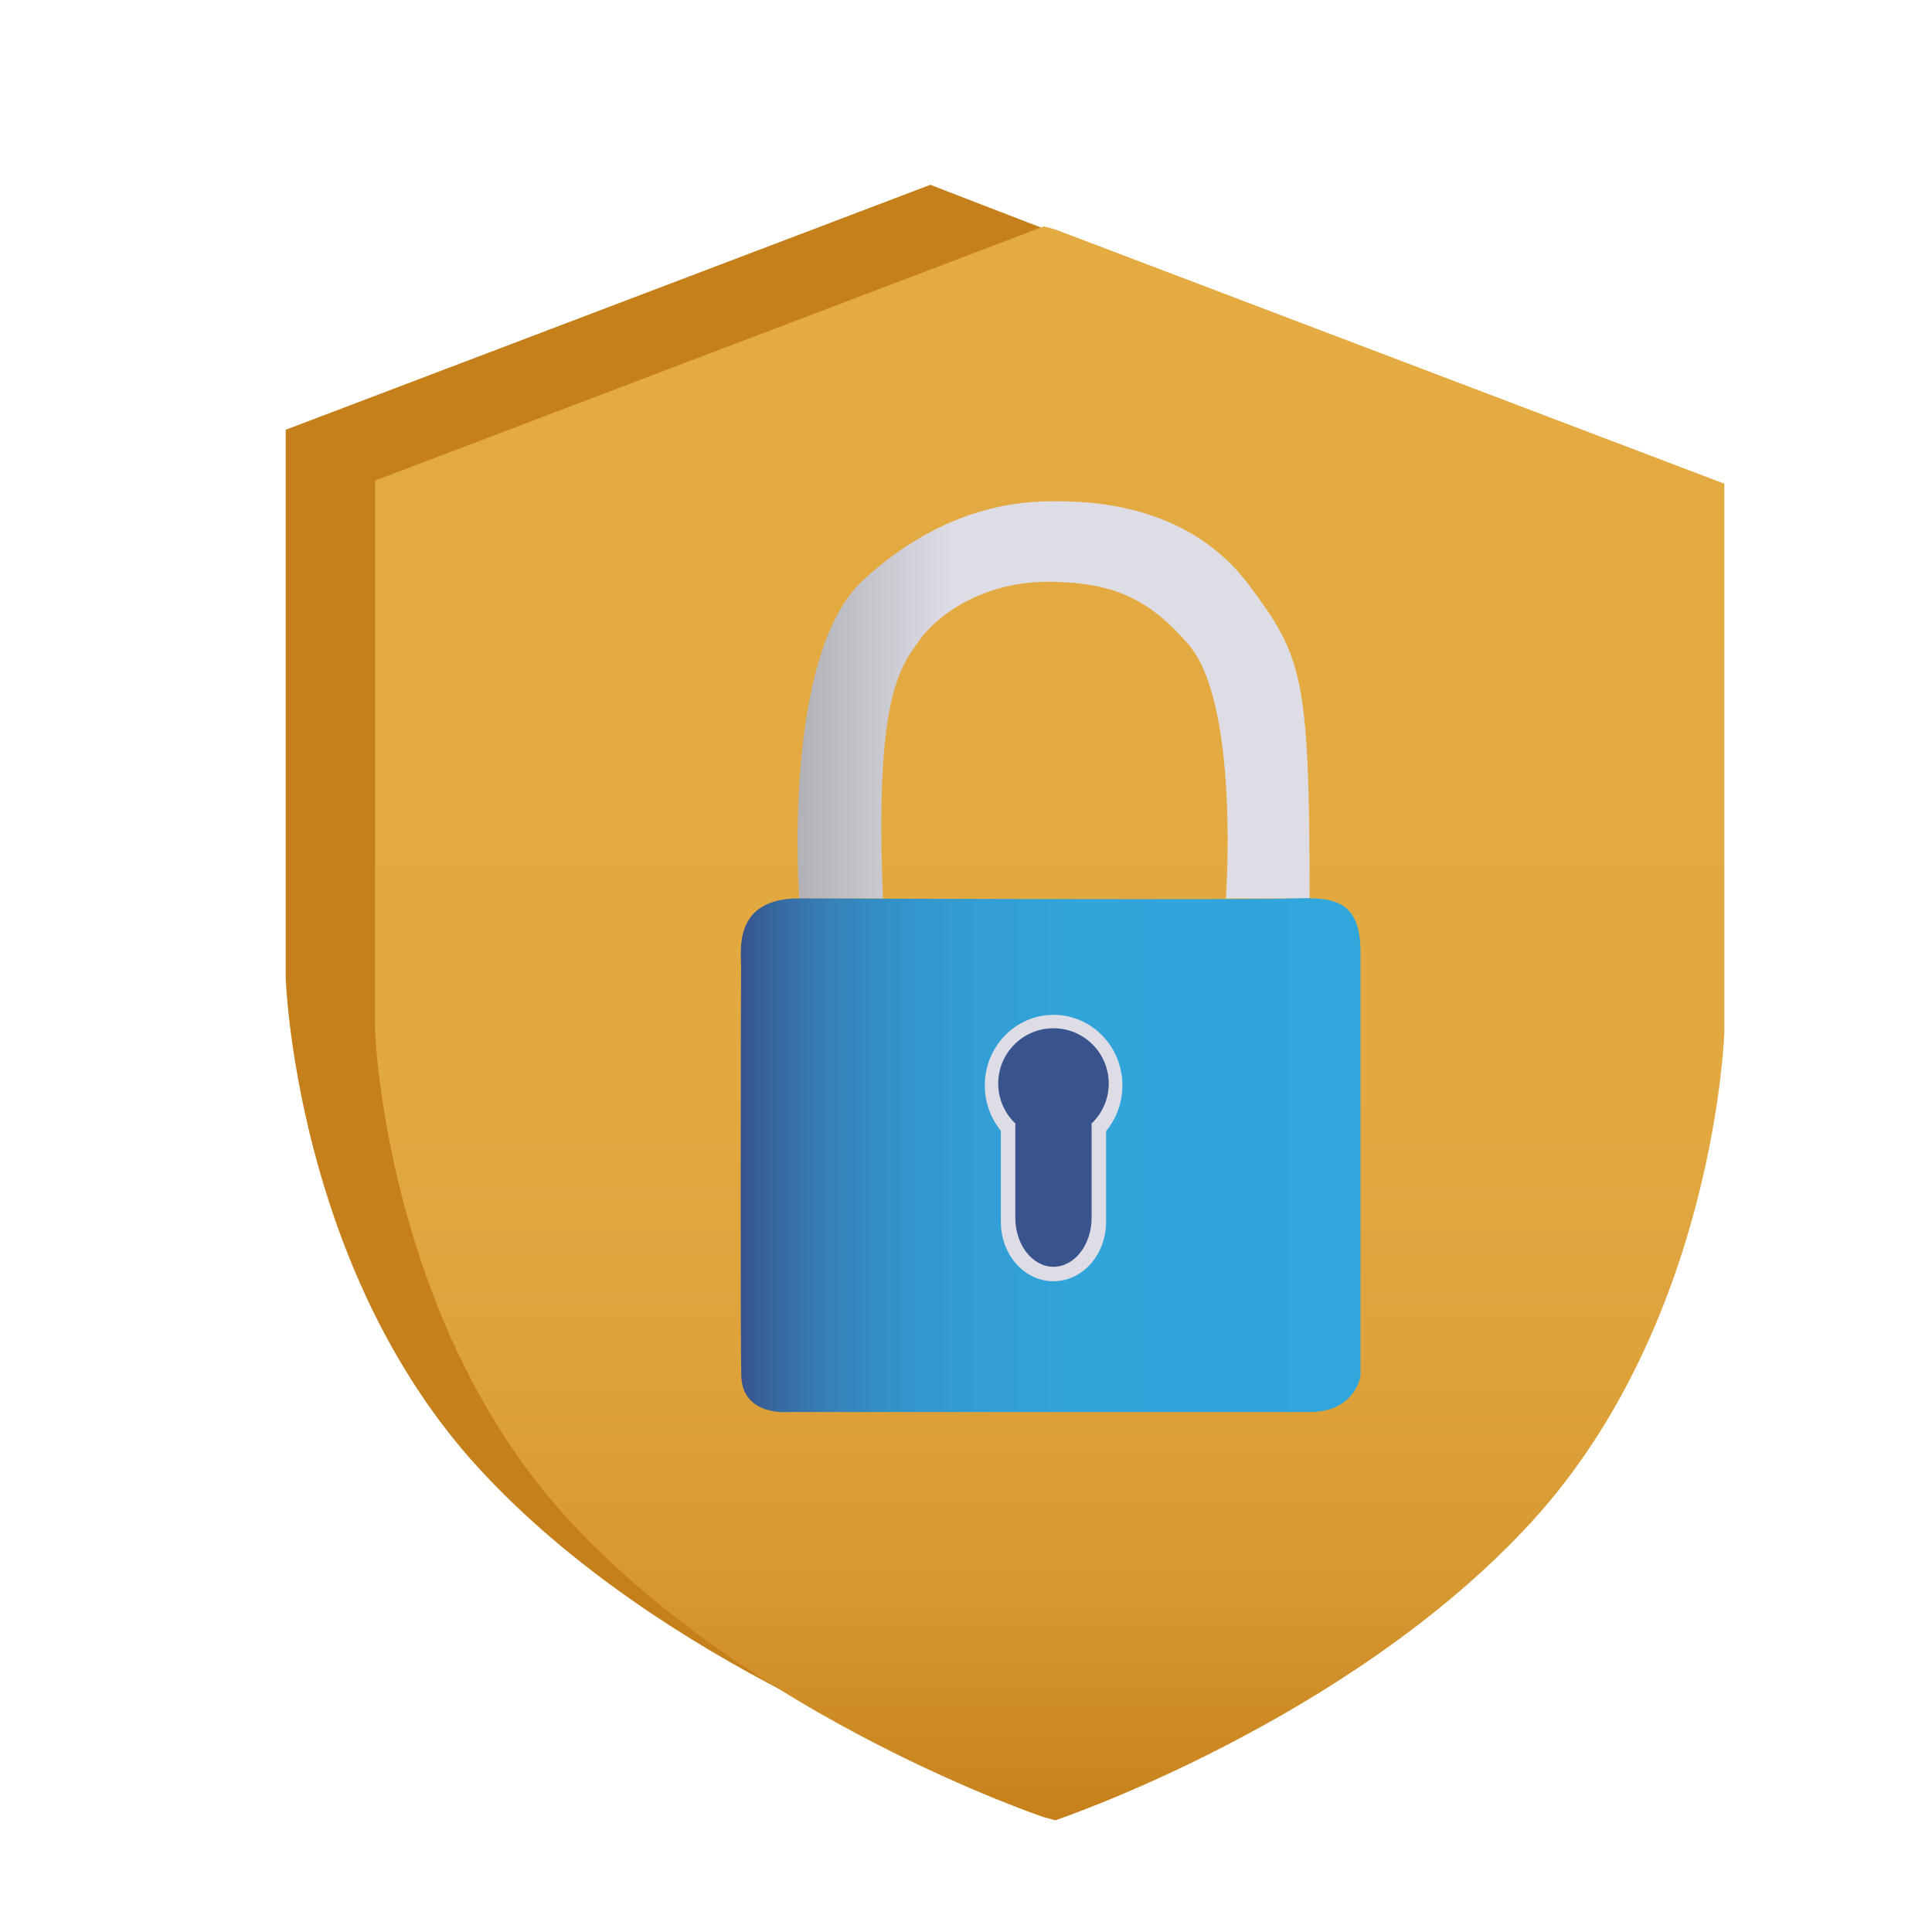 <?xml version="1.0" encoding="utf-8"?>
<!-- Generator: Adobe Illustrator 16.0.0, SVG Export Plug-In . SVG Version: 6.00 Build 0)  -->
<!DOCTYPE svg PUBLIC "-//W3C//DTD SVG 1.1//EN" "http://www.w3.org/Graphics/SVG/1.1/DTD/svg11.dtd">
<svg version="1.1" id="Layer_1" xmlns="http://www.w3.org/2000/svg" xmlns:xlink="http://www.w3.org/1999/xlink" x="0px" y="0px"
	 width="113.606px" height="113.6px" viewBox="0 0 113.606 113.6" enable-background="new 0 0 113.606 113.6" xml:space="preserve">
<g>
	<g>
		<g>
			<path fill="#C6801B" d="M54.705,10.867L96.147,26.87v30.825c0,0-0.54,17.013-11.331,28.796
				c-10.792,11.782-28.009,17.553-28.009,17.553l-0.668-0.18c0,0-17.216-5.771-28.007-17.554
				C17.341,74.527,16.801,57.515,16.801,57.515V25.271L54.705,10.867L54.705,10.867z"/>
		</g>
	</g>
	<g>
		<g>
			<linearGradient id="SVGID_1_" gradientUnits="userSpaceOnUse" x1="61.722" y1="107.035" x2="61.722" y2="13.312">
				<stop  offset="0" style="stop-color:#C6801B"/>
				<stop  offset="0.029" style="stop-color:#CA8620"/>
				<stop  offset="0.139" style="stop-color:#D69730"/>
				<stop  offset="0.275" style="stop-color:#DEA23B"/>
				<stop  offset="0.467" style="stop-color:#E3A941"/>
				<stop  offset="1" style="stop-color:#E4AB43"/>
			</linearGradient>
			<path fill="url(#SVGID_1_)" d="M62.056,13.494l39.34,14.949v32.244c0,0-0.54,17.013-11.33,28.796
				c-10.793,11.783-28.01,17.553-28.01,17.553l-0.668-0.18c0,0-17.215-5.771-28.007-17.554
				C22.589,77.519,22.049,60.506,22.049,60.506V28.262l39.339-14.949L62.056,13.494z"/>
		</g>
	</g>
	<linearGradient id="SVGID_2_" gradientUnits="userSpaceOnUse" x1="46.9" y1="41.152" x2="77.008" y2="41.152">
		<stop  offset="0" style="stop-color:#B1B1B7"/>
		<stop  offset="0.304" style="stop-color:#DEDDE6"/>
	</linearGradient>
	<path fill="url(#SVGID_2_)" d="M46.999,52.828c0,0-1.062-14.282,3.763-18.721c4.825-4.439,9.383-4.632,11.192-4.632
		c1.809,0.001,7.817,0,11.483,4.921c3.136,4.208,3.57,5.309,3.57,18.432h-4.921c0,0,0.829-11.457-2.219-14.958
		c-2.38-2.733-4.439-3.591-8.026-3.659c-3.843-0.07-6.641,1.826-7.799,3.467c-1.158,1.64-2.605,3.379-2.123,15.15H46.999z"/>
	<linearGradient id="SVGID_3_" gradientUnits="userSpaceOnUse" x1="43.554" y1="67.928" x2="80" y2="67.928">
		<stop  offset="0" style="stop-color:#39548D"/>
		<stop  offset="0.064" style="stop-color:#376BA3"/>
		<stop  offset="0.146" style="stop-color:#3581B8"/>
		<stop  offset="0.243" style="stop-color:#3392C8"/>
		<stop  offset="0.363" style="stop-color:#329DD4"/>
		<stop  offset="0.532" style="stop-color:#31A4DA"/>
		<stop  offset="1" style="stop-color:#31A6DC"/>
	</linearGradient>
	<path fill="url(#SVGID_3_)" d="M76.236,52.828C78.648,52.73,80,53.116,80,56.011c0,2.896,0,24.896,0,24.896
		s-0.29,2.123-2.992,2.123c-2.701,0-30.588,0-30.588,0s-2.766,0.289-2.83-2.123s-0.025-23.336-0.013-24.143
		c0.013-0.806-0.502-3.949,3.422-3.936C49.797,52.838,73.824,52.925,76.236,52.828z"/>
	<g>
		<ellipse fill="none" stroke="#DEDDE6" stroke-miterlimit="10" cx="61.954" cy="63.825" rx="3.546" ry="3.65"/>
		<path fill="none" stroke="#DEDDE6" stroke-miterlimit="10" d="M64.54,71.855c0,1.648-1.161,2.985-2.594,2.985l0,0
			c-1.434,0-2.594-1.337-2.594-2.985v-5.483c0-1.651,1.16-2.986,2.594-2.986l0,0c1.433,0,2.594,1.335,2.594,2.986V71.855z"/>
		<g>
			<circle fill="#39548D" cx="61.947" cy="63.713" r="3.249"/>
			<path fill="#39548D" d="M64.19,71.604c0,1.593-1.005,2.885-2.244,2.885l0,0c-1.239,0-2.244-1.292-2.244-2.885v-5.296
				c0-1.594,1.005-2.885,2.244-2.885l0,0c1.239,0,2.244,1.291,2.244,2.885V71.604z"/>
		</g>
	</g>
</g>
</svg>
